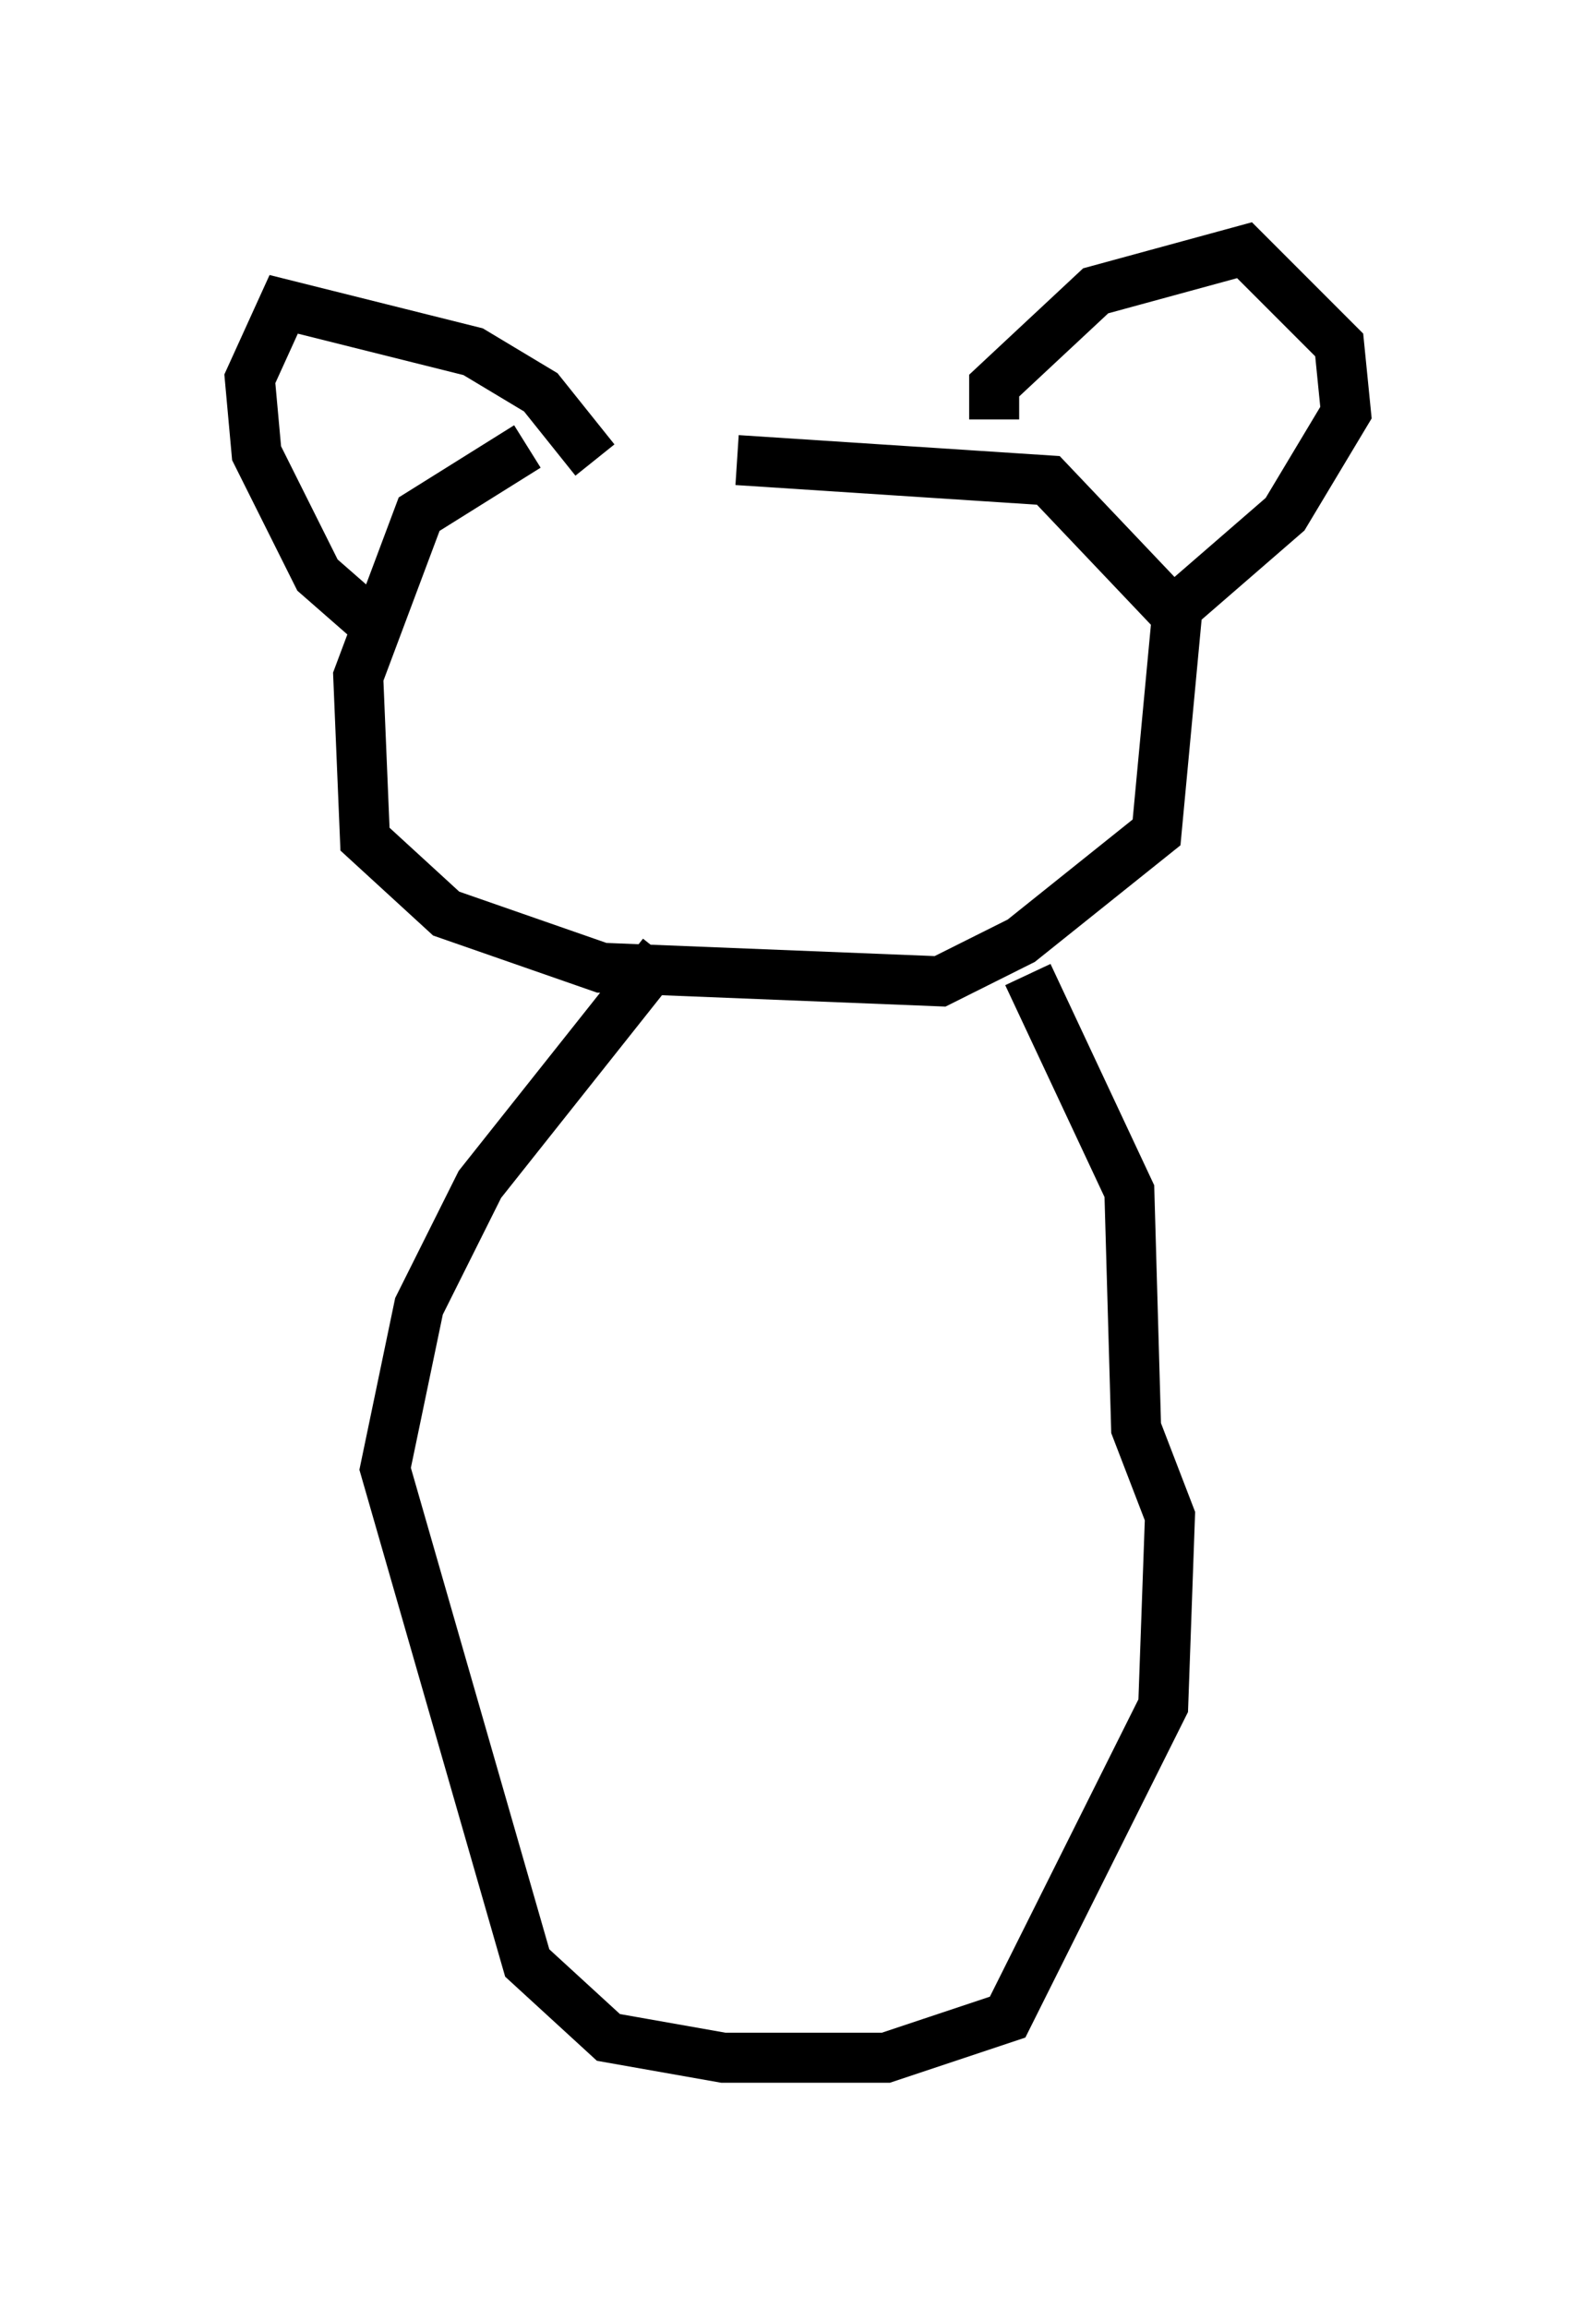 <?xml version="1.0" encoding="utf-8" ?>
<svg baseProfile="full" height="46.13" version="1.1" width="31.921" xmlns="http://www.w3.org/2000/svg" xmlns:ev="http://www.w3.org/2001/xml-events" xmlns:xlink="http://www.w3.org/1999/xlink"><defs /><rect fill="white" height="46.13" width="31.921" x="0" y="0" /><path d="M15.149, 8.924 m-4.601, 0.0 l-2.165, 1.353 -1.218, 3.248 l0.135, 3.248 1.624, 1.488 l3.112, 1.083 6.766, 0.271 l1.624, -0.812 2.706, -2.165 l0.406, -4.33 -2.571, -2.706 l-6.225, -0.406 m5.142, -0.812 l0.0, -0.677 2.03, -1.894 l2.977, -0.812 1.894, 1.894 l0.135, 1.353 -1.218, 2.03 l-2.03, 1.759 m-11.773, -2.842 l-1.083, -1.353 -1.353, -0.812 l-3.789, -0.947 -0.677, 1.488 l0.135, 1.488 1.218, 2.436 l1.083, 0.947 m5.819, 6.631 l-3.654, 4.601 -1.218, 2.436 l-0.677, 3.248 2.842, 9.878 l1.624, 1.488 2.3, 0.406 l3.248, 0.0 2.436, -0.812 l3.112, -6.225 0.135, -3.789 l-0.677, -1.759 -0.135, -4.736 l-2.03, -4.33 " fill="none" stroke="black" stroke-width="1" /></svg>